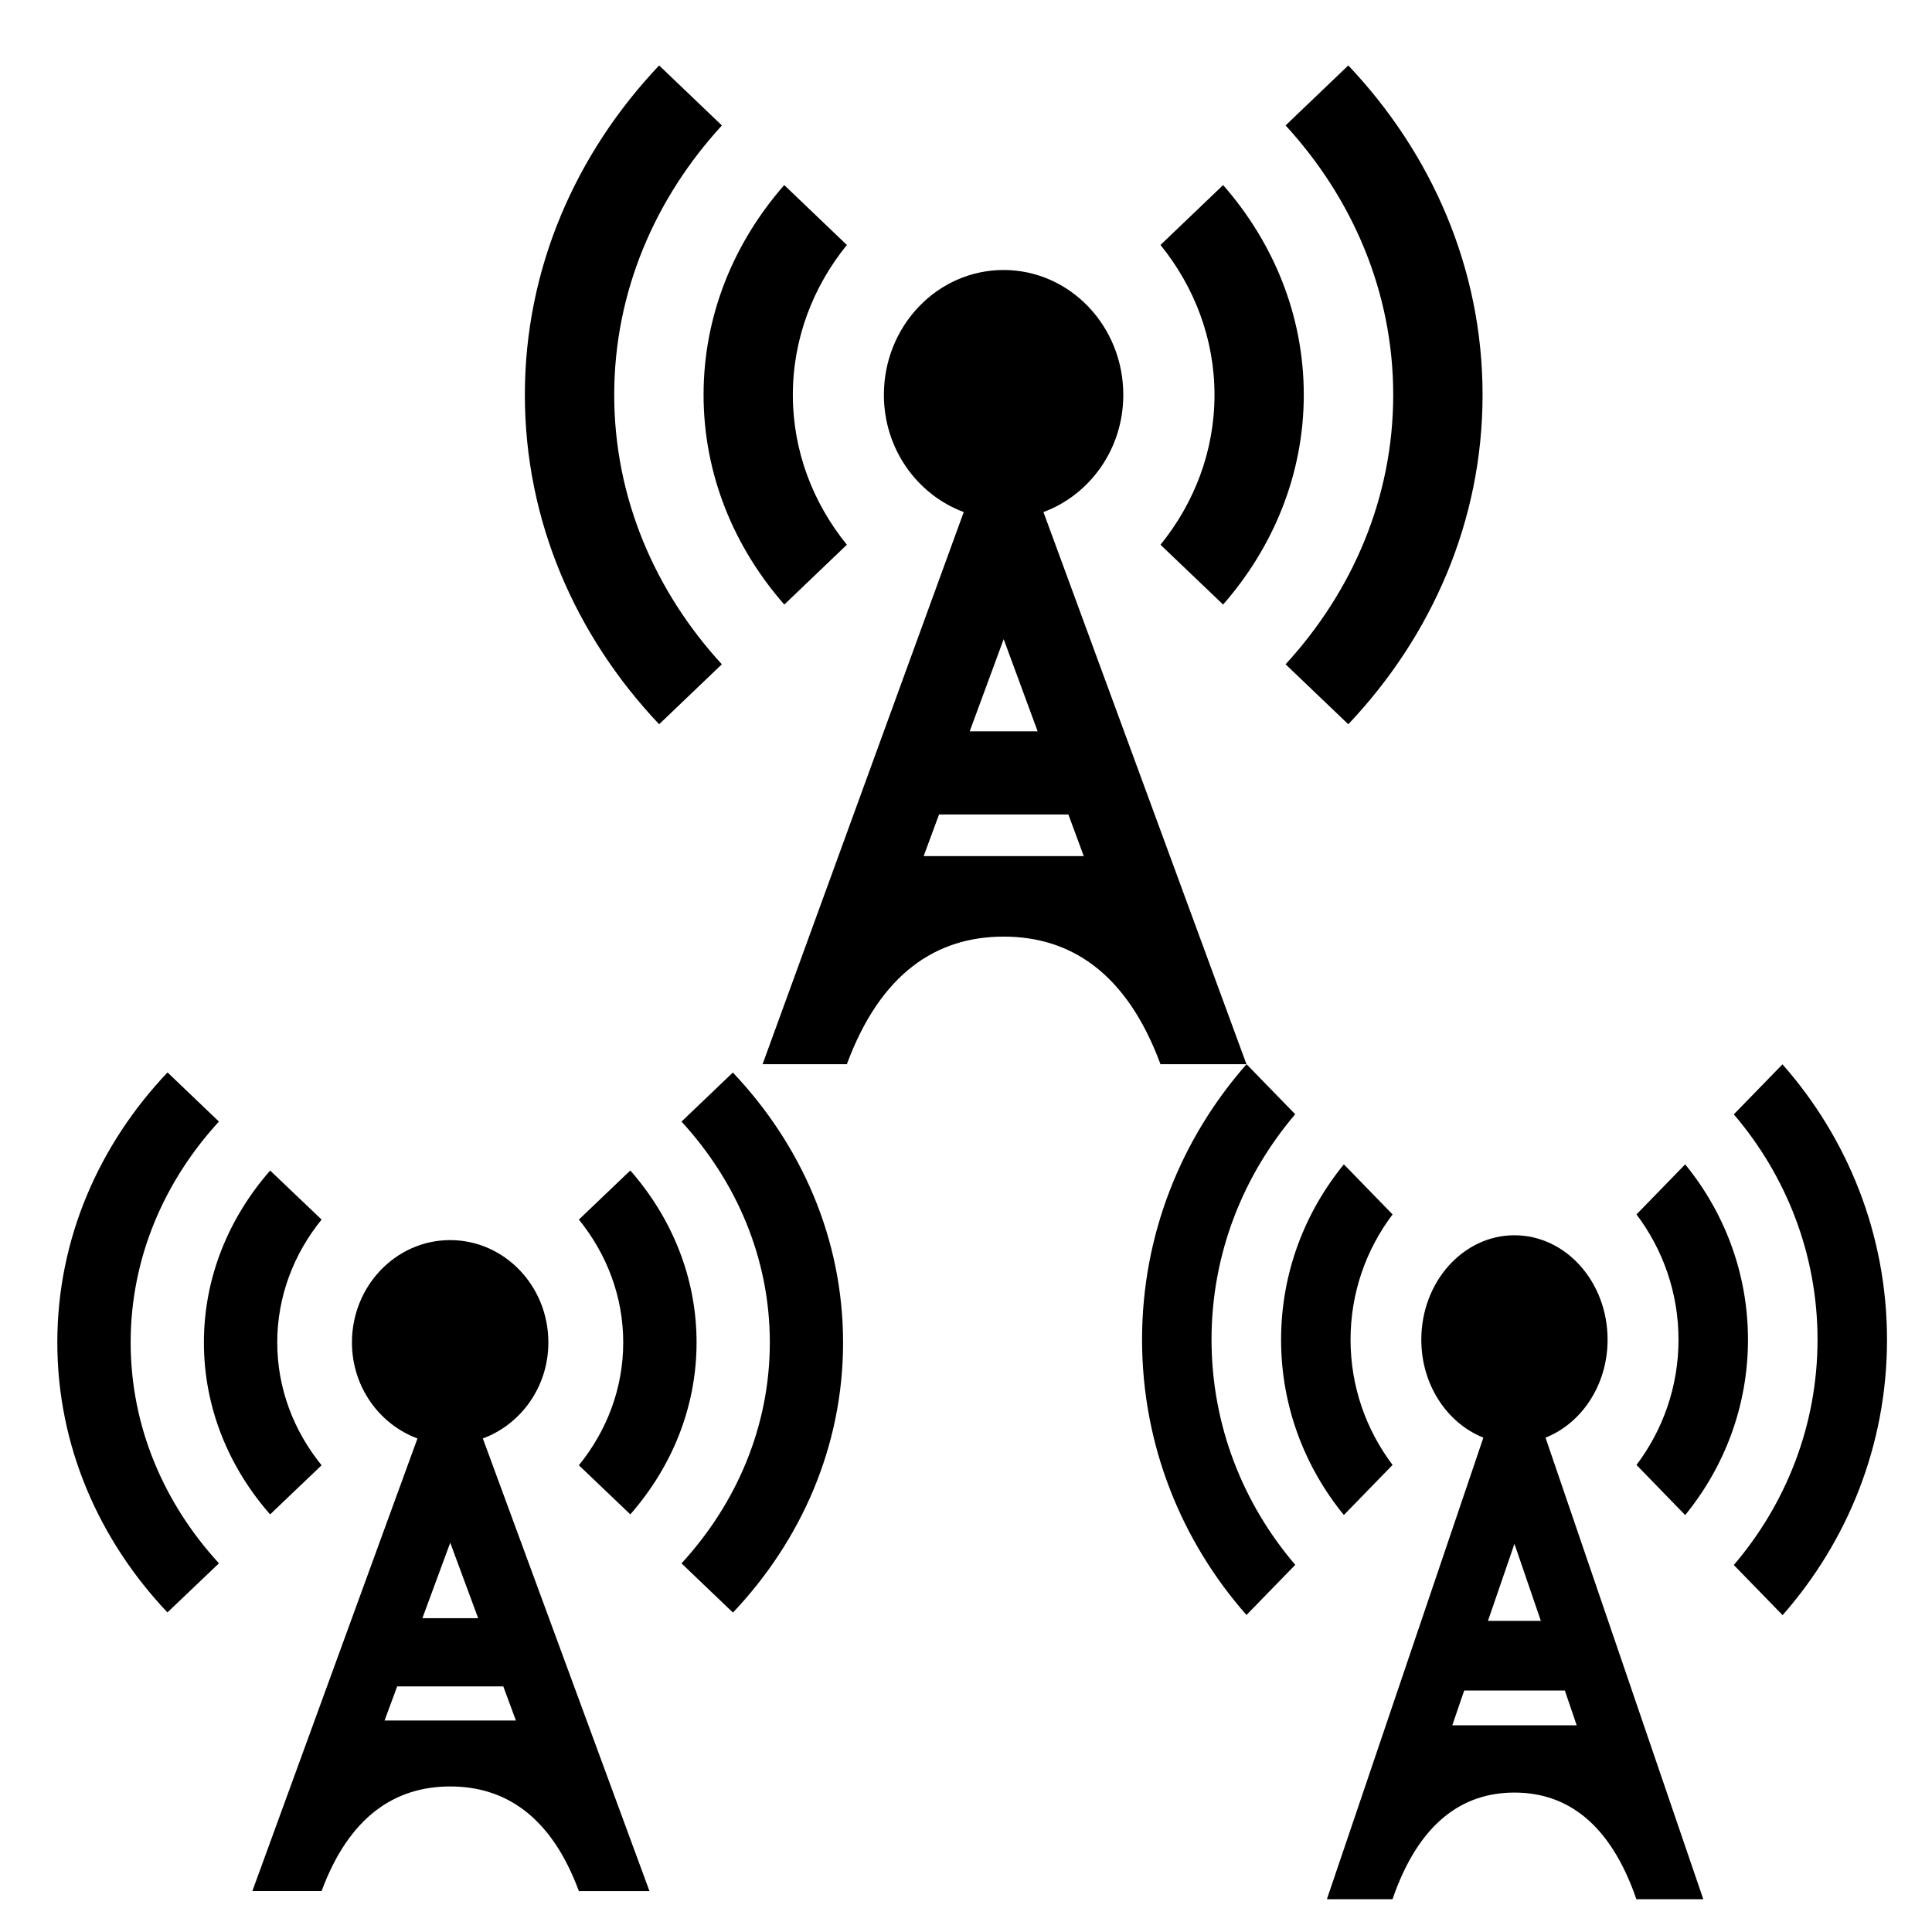 <?xml version="1.0" encoding="UTF-8" standalone="no"?>
<svg
   xmlns:dc="http://purl.org/dc/elements/1.1/"
   xmlns:cc="http://creativecommons.org/ns#"
   xmlns:rdf="http://www.w3.org/1999/02/22-rdf-syntax-ns#"
   xmlns:svg="http://www.w3.org/2000/svg"
   xmlns="http://www.w3.org/2000/svg"
   xmlns:sodipodi="http://sodipodi.sourceforge.net/DTD/sodipodi-0.dtd"
   xmlns:inkscape="http://www.inkscape.org/namespaces/inkscape"
   width="24"
   height="24"
   viewBox="0 0 24 24"
   version="1.1"
   id="svg4"
   sodipodi:docname="network-host.svg"
   inkscape:version="0.92.2 (5c3e80d, 2017-08-06)">
  <defs
     id="defs8" />
  <sodipodi:namedview
     pagecolor="#ffffff"
     bordercolor="#666666"
     borderopacity="1"
     objecttolerance="10"
     gridtolerance="10"
     guidetolerance="10"
     inkscape:pageopacity="0"
     inkscape:pageshadow="2"
     inkscape:window-width="879"
     inkscape:window-height="480"
     id="namedview6"
     showgrid="false"
     inkscape:zoom="9.8333333"
     inkscape:cx="12"
     inkscape:cy="12"
     inkscape:window-x="501"
     inkscape:window-y="153"
     inkscape:window-maximized="0"
     inkscape:current-layer="svg4" />
  <path
     d="m 7.191,18.202 c 0.345,-0.425 0.551,-0.953 0.551,-1.526 0,-0.572 -0.206,-1.101 -0.551,-1.526 l 0.639,-0.61 c 0.511,0.583 0.823,1.324 0.823,2.136 0,0.812 -0.312,1.553 -0.823,2.136 z M 2.72,13.933 2.081,13.322 c -0.849,0.895 -1.369,2.066 -1.369,3.354 0,1.288 0.52,2.458 1.368,3.354 L 2.72,19.42 C 2.04,18.68 1.623,17.725 1.623,16.676 c 0,-1.048 0.417,-2.003 1.097,-2.744 z M 3.356,18.812 3.995,18.202 c -0.345,-0.425 -0.551,-0.953 -0.551,-1.526 0,-0.572 0.206,-1.101 0.551,-1.526 L 3.356,14.541 c -0.511,0.583 -0.823,1.324 -0.823,2.136 0,0.812 0.311,1.553 0.823,2.136 z m 5.749,-5.49 -0.639,0.611 c 0.68,0.74 1.097,1.695 1.097,2.744 0,1.048 -0.417,2.003 -1.097,2.744 l 0.639,0.611 c 0.848,-0.896 1.368,-2.067 1.368,-3.354 0,-1.288 -0.52,-2.459 -1.369,-3.354 z M 8.068,23.492 H 7.191 C 6.846,22.558 6.272,22.192 5.593,22.192 c -0.688,0 -1.256,0.375 -1.598,1.299 H 3.135 l 2.051,-5.622 c -0.473,-0.175 -0.814,-0.641 -0.814,-1.193 0,-0.702 0.547,-1.271 1.22,-1.271 0.674,0 1.22,0.569 1.22,1.271 0,0.553 -0.341,1.018 -0.814,1.193 z M 5.593,19.164 5.247,20.102 h 0.693 z m 0.816,2.209 -0.157,-0.424 H 4.934 l -0.157,0.424 z"
     id="path2"
     inkscape:connector-curvature="0"
     style="stroke-width:0.415" />
  <path
     d="m 20.329,18.198 c 0.327,-0.433 0.522,-0.972 0.522,-1.556 0,-0.584 -0.195,-1.123 -0.522,-1.556 l 0.605,-0.622 c 0.485,0.594 0.78,1.35 0.78,2.178 0,0.828 -0.295,1.584 -0.78,2.179 z m -4.238,-4.355 -0.606,-0.623 c -0.804,0.913 -1.298,2.107 -1.298,3.421 0,1.314 0.493,2.508 1.297,3.421 l 0.606,-0.623 c -0.645,-0.755 -1.04,-1.729 -1.04,-2.799 0,-1.069 0.396,-2.043 1.04,-2.799 z m 0.603,4.977 0.605,-0.622 c -0.327,-0.433 -0.522,-0.972 -0.522,-1.556 0,-0.584 0.195,-1.123 0.522,-1.556 l -0.605,-0.622 c -0.485,0.594 -0.78,1.35 -0.78,2.178 0,0.828 0.295,1.584 0.78,2.178 z m 5.45,-5.6 -0.606,0.623 c 0.645,0.755 1.04,1.729 1.04,2.799 0,1.069 -0.395,2.043 -1.04,2.799 l 0.606,0.623 c 0.804,-0.914 1.297,-2.108 1.297,-3.421 0,-1.313 -0.493,-2.508 -1.298,-3.421 z M 21.159,23.593 h -0.831 c -0.328,-0.952 -0.872,-1.325 -1.515,-1.325 -0.652,0 -1.191,0.383 -1.515,1.325 h -0.815 l 1.944,-5.734 c -0.448,-0.179 -0.771,-0.653 -0.771,-1.217 0,-0.716 0.518,-1.297 1.157,-1.297 0.639,0 1.157,0.58 1.157,1.297 0,0.564 -0.323,1.039 -0.771,1.217 z m -2.346,-4.415 -0.329,0.957 h 0.657 z m 0.773,2.254 L 19.439,21 h -1.25 l -0.148,0.432 z"
     id="path2-1"
     inkscape:connector-curvature="0"
     style="stroke-width:0.408" />
  <path
     d="m 14.416,6.767 c 0.42,-0.518 0.671,-1.163 0.671,-1.862 0,-0.698 -0.251,-1.343 -0.671,-1.862 l 0.778,-0.744 c 0.623,0.711 1.002,1.615 1.002,2.605 0,0.99 -0.38,1.894 -1.002,2.606 z m -5.449,-5.209 -0.779,-0.745 c -1.034,1.092 -1.668,2.521 -1.668,4.092 0,1.572 0.634,2.999 1.668,4.092 l 0.779,-0.745 c -0.829,-0.903 -1.337,-2.068 -1.337,-3.347 0,-1.279 0.509,-2.444 1.338,-3.347 z m 0.775,5.953 0.778,-0.744 c -0.42,-0.518 -0.671,-1.163 -0.671,-1.862 0,-0.698 0.251,-1.343 0.671,-1.862 l -0.778,-0.744 c -0.623,0.711 -1.002,1.615 -1.002,2.605 0,0.99 0.379,1.894 1.002,2.605 z m 7.007,-6.698 -0.779,0.745 c 0.829,0.903 1.337,2.068 1.337,3.347 0,1.279 -0.508,2.444 -1.337,3.347 l 0.779,0.745 c 1.034,-1.093 1.668,-2.521 1.668,-4.092 0,-1.571 -0.634,-3 -1.668,-4.092 z M 15.484,13.22 h -1.068 c -0.421,-1.139 -1.121,-1.585 -1.948,-1.585 -0.839,0 -1.531,0.458 -1.948,1.585 H 9.473 L 11.972,6.361 c -0.576,-0.214 -0.992,-0.782 -0.992,-1.456 0,-0.857 0.666,-1.551 1.487,-1.551 0.821,0 1.487,0.694 1.487,1.551 0,0.674 -0.415,1.242 -0.992,1.456 z m -3.016,-5.28 -0.422,1.145 h 0.844 z m 0.995,2.695 -0.191,-0.517 h -1.607 l -0.191,0.517 z"
     id="path2-0"
     inkscape:connector-curvature="0"
     style="stroke-width:0.506" />
</svg>
